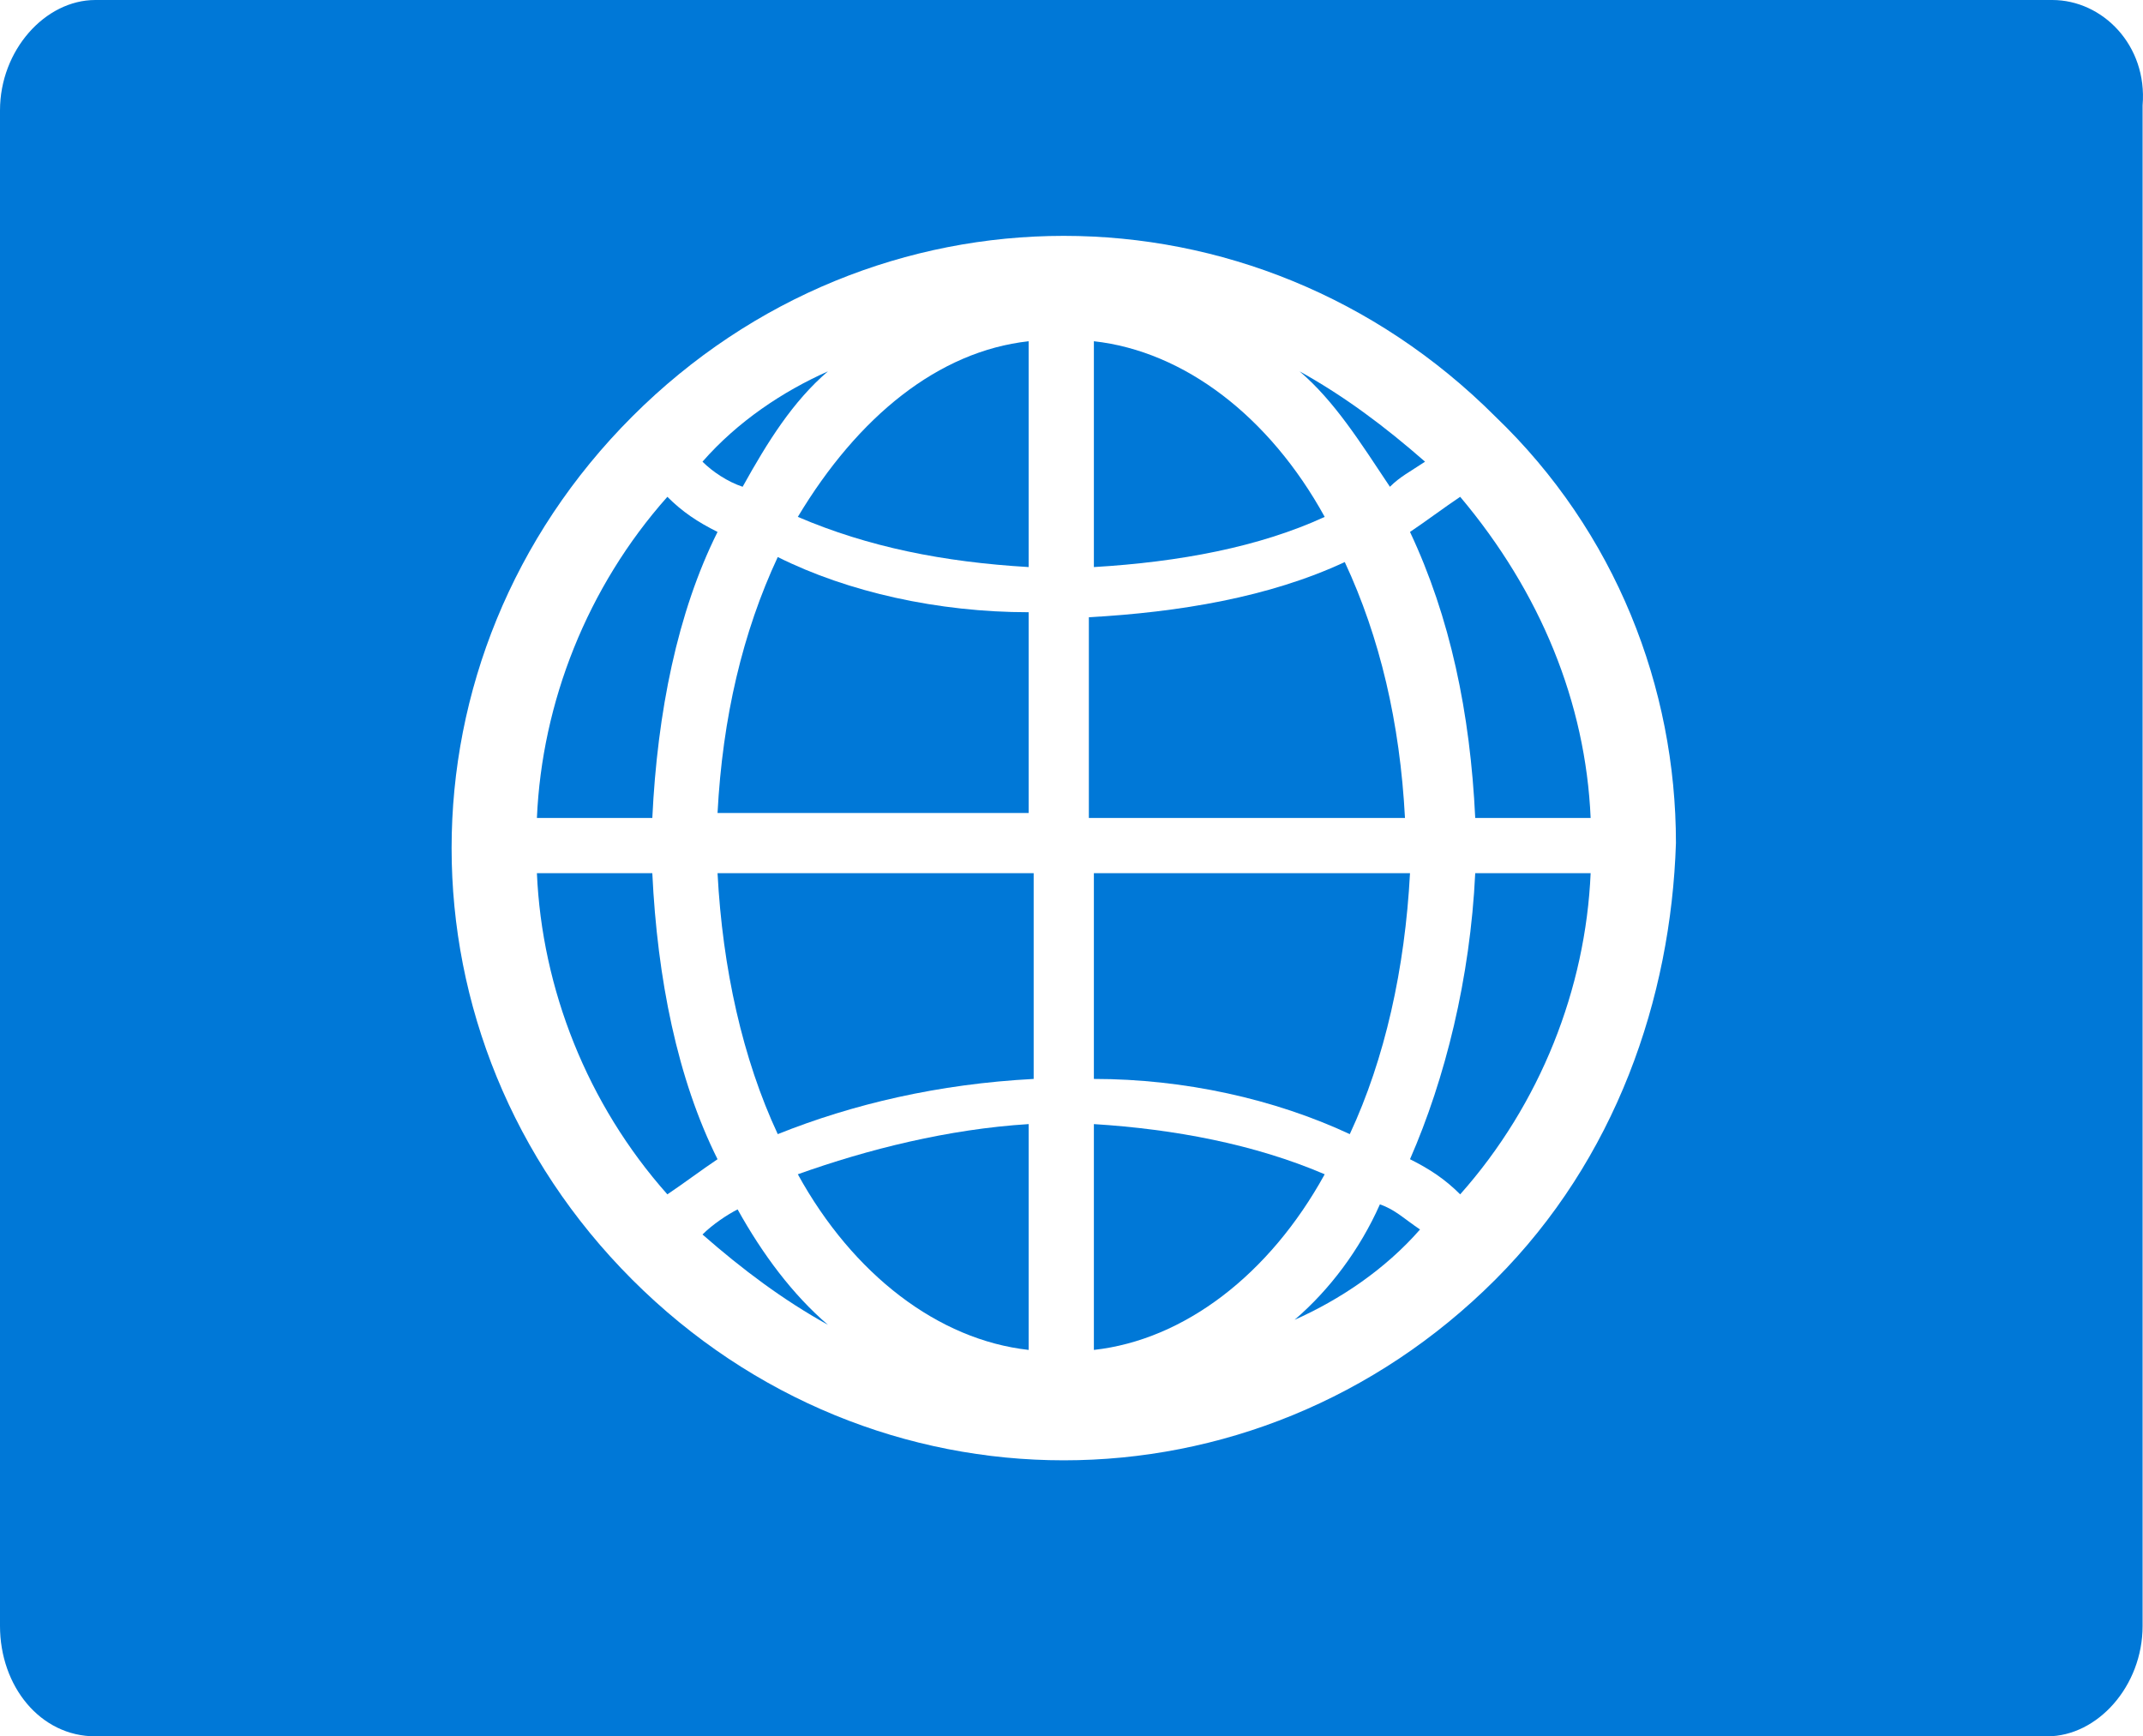 <?xml version="1.0" encoding="UTF-8" standalone="no"?>
<!-- Generator: Adobe Illustrator 18.1.0, SVG Export Plug-In . SVG Version: 6.00 Build 0)  -->

<svg
   xmlns:dc="http://purl.org/dc/elements/1.1/"
   xmlns:cc="http://creativecommons.org/ns#"
   xmlns:rdf="http://www.w3.org/1999/02/22-rdf-syntax-ns#"
   xmlns:svg="http://www.w3.org/2000/svg"
   xmlns="http://www.w3.org/2000/svg"
   xmlns:sodipodi="http://sodipodi.sourceforge.net/DTD/sodipodi-0.dtd"
   xmlns:inkscape="http://www.inkscape.org/namespaces/inkscape"
   version="1.0"
   x="0px"
   y="0px"
   viewBox="0 0 42.708 34.6"
   enable-background="new 0 0 152 117.5"
   xml:space="preserve"
   id="svg106"
   sodipodi:docname="AzCloudServicesWebrole.svg"
   width="42.708"
   height="34.6"
   inkscape:version="0.92.4 (5da689c313, 2019-01-14)"><defs
   id="defs110" /><sodipodi:namedview
   pagecolor="#ffffff"
   bordercolor="#666666"
   borderopacity="1"
   objecttolerance="10"
   gridtolerance="10"
   guidetolerance="10"
   inkscape:pageopacity="0"
   inkscape:pageshadow="2"
   inkscape:window-width="713"
   inkscape:window-height="543"
   id="namedview108"
   showgrid="false"
   inkscape:zoom="2.0085106"
   inkscape:cx="25.7"
   inkscape:cy="13.75"
   inkscape:window-x="0"
   inkscape:window-y="0"
   inkscape:window-maximized="0"
   inkscape:current-layer="svg106" />
<g
   id="Layer_1"
   transform="translate(-50.3,-37.9)">
	<g
   id="Azure">
	</g>
	<g
   id="BizTalk_Services"
   transform="translate(37.358,-2500.2)">
	</g>
	<g
   id="Key_Vault">
	</g>
	<g
   id="Mobile_Engagement">
	</g>
	<g
   id="Office_subscription">
		<g
   id="Office_subscription_1_">
		</g>
	</g>
</g>
<g
   id="paths"
   transform="translate(-50.3,-37.9)">
	<g
   id="Access_control">
	</g>
	<g
   id="Azure_active_directory">
	</g>
	<g
   id="API_Management">
	</g>
	<g
   id="Azure_automation">
	</g>
	<g
   id="Azure_SQL_database">
	</g>
	<g
   id="Azure_subscription">
	</g>
	<g
   id="Backup_service">
	</g>
	<g
   id="Bitbucket_code_source">
	</g>
	<g
   id="Azure_cache">
	</g>
	<g
   id="Content_delivery_network__x28_CDN_x29_">
	</g>
	<g
   id="Cloud_service">
	</g>
	<g
   id="CodePlex">
	</g>
	<g
   id="Dropbox_code_source">
	</g>
	<g
   id="Express_route">
	</g>
	<g
   id="Git_repository">
	</g>
	<g
   id="GitHub_code">
	</g>
	<g
   id="HD_Insight">
	</g>
	<g
   id="Health_monitoring">
	</g>
	<g
   id="Healthy">
	</g>
	<g
   id="BizTalk_hybrid_connection">
	</g>
	<g
   id="Hybrid_connection_manager_for_BizTalk_hybrid_connection">
	</g>
	<g
   id="Hyper-V_recovery_manager">
	</g>
	<g
   id="Machine_learning">
	</g>
	<g
   id="Media_services">
	</g>
	<g
   id="Microsoft_account">
	</g>
	<g
   id="Mobile_services">
	</g>
	<g
   id="Multi-factor_authentication">
	</g>
	<g
   id="MySQL_database">
	</g>
	<g
   id="Notification_hub">
	</g>
	<g
   id="Notification_topic">
	</g>
	<g
   id="Cloud_Office_365">
	</g>
	<g
   id="Office_365">
	</g>
	<g
   id="OS_image">
	</g>
	<g
   id="Remote_app">
	</g>
	<g
   id="Task_scheduler">
	</g>
	<g
   id="Azure_SDK">
	</g>
	<g
   id="Service_bus">
	</g>
	<g
   id="Service_bus_queue">
	</g>
	<g
   id="Service_bus_relay">
	</g>
	<g
   id="Service_bus_topic">
	</g>
	<g
   id="Service_endpoint">
	</g>
	<g
   id="Custom_create">
	</g>
	<g
   id="SQL_data_sync">
	</g>
	<g
   id="SQL_reporting">
	</g>
	<g
   id="Startup_task">
	</g>
	<g
   id="Windows_Azure_storage">
	</g>
	<g
   id="Storage_blob">
	</g>
	<g
   id="Storage_table">
	</g>
	<g
   id="Storage_queue">
	</g>
	<g
   id="StorSimple">
	</g>
	<g
   id="Traffic_manager">
	</g>
	<g
   id="VHD">
	</g>
	<g
   id="VHD_data_disk">
	</g>
	<g
   id="Virtual_machine">
	</g>
	<g
   id="Team_foundation">
	</g>
	<g
   id="Azure_web_site">
	</g>
	<g
   id="Web_role">
		<g
   id="g99">
			<path
   d="m 66.2,61.3 c 1.1,2 2.8,3.3 4.6,3.5 v -4.5 c -1.6,0.1 -3.2,0.5 -4.6,1 z"
   id="path65"
   inkscape:connector-curvature="0"
   style="fill:#0078d7" />
			<path
   d="m 78.7,47.1 c -0.8,-0.7 -1.6,-1.3 -2.5,-1.8 0.7,0.6 1.2,1.4 1.8,2.3 0.2,-0.2 0.4,-0.3 0.7,-0.5 z"
   id="path67"
   inkscape:connector-curvature="0"
   style="fill:#0078d7" />
			<path
   d="m 66.2,48.2 c 1.4,0.6 2.9,0.9 4.6,1 v -4.5 c -1.8,0.2 -3.4,1.5 -4.6,3.5 z"
   id="path69"
   inkscape:connector-curvature="0"
   style="fill:#0078d7" />
			<path
   d="m 65.8,49 c -0.7,1.5 -1.1,3.2 -1.2,5.1 h 6.2 v -4 c -1.8,0 -3.6,-0.4 -5,-1.1 z"
   id="path71"
   inkscape:connector-curvature="0"
   style="fill:#0078d7" />
			<path
   d="m 64.6,55.3 c 0.1,1.9 0.5,3.7 1.2,5.2 1.5,-0.6 3.2,-1 5.1,-1.1 v -4.1 z"
   id="path73"
   inkscape:connector-curvature="0"
   style="fill:#0078d7" />
			<path
   d="m 64.3,62.5 c 0.8,0.7 1.6,1.3 2.5,1.8 -0.7,-0.6 -1.3,-1.4 -1.8,-2.3 -0.2,0.1 -0.5,0.3 -0.7,0.5 z"
   id="path75"
   inkscape:connector-curvature="0"
   style="fill:#0078d7" />
			<path
   d="m 66.8,45.3 c -0.9,0.4 -1.8,1 -2.5,1.8 0.2,0.2 0.5,0.4 0.8,0.5 0.5,-0.9 1,-1.7 1.7,-2.3 z"
   id="path77"
   inkscape:connector-curvature="0"
   style="fill:#0078d7" />
			<path
   d="m 64.6,48.5 c -0.4,-0.2 -0.7,-0.4 -1,-0.7 -1.6,1.8 -2.5,4.1 -2.6,6.4 h 2.3 c 0.1,-2.1 0.5,-4.1 1.3,-5.7 z"
   id="path79"
   inkscape:connector-curvature="0"
   style="fill:#0078d7" />
			<path
   d="M 63.3,55.3 H 61 c 0.1,2.3 1,4.6 2.6,6.4 0.3,-0.2 0.7,-0.5 1,-0.7 -0.8,-1.6 -1.2,-3.6 -1.3,-5.7 z"
   id="path81"
   inkscape:connector-curvature="0"
   style="fill:#0078d7" />
			<path
   d="m 77.2,60.5 c 0.7,-1.5 1.1,-3.3 1.2,-5.2 h -6.3 v 4.1 c 1.8,0 3.6,0.4 5.1,1.1 z"
   id="path83"
   inkscape:connector-curvature="0"
   style="fill:#0078d7" />
			<path
   d="m 78.4,61 c 0.4,0.2 0.7,0.4 1,0.7 1.6,-1.8 2.5,-4.1 2.6,-6.4 h -2.3 c -0.1,2.1 -0.6,4.1 -1.3,5.7 z"
   id="path85"
   inkscape:connector-curvature="0"
   style="fill:#0078d7" />
			<path
   d="m 78.4,48.5 c 0.8,1.7 1.2,3.6 1.3,5.7 H 82 c -0.1,-2.3 -1,-4.5 -2.6,-6.4 -0.3,0.2 -0.7,0.5 -1,0.7 z"
   id="path87"
   inkscape:connector-curvature="0"
   style="fill:#0078d7" />
			<path
   d="m 76.7,48.2 c -1.1,-2 -2.8,-3.3 -4.6,-3.5 v 4.5 c 1.7,-0.1 3.3,-0.4 4.6,-1 z"
   id="path89"
   inkscape:connector-curvature="0"
   style="fill:#0078d7" />
			<path
   d="m 91.2,37.9 h -39 c -1,0 -1.9,1 -1.9,2.2 v 30.2 c 0,1.2 0.8,2.2 1.9,2.2 h 38.9 c 1,0 1.9,-1 1.9,-2.2 V 40 c 0.1,-1.2 -0.8,-2.1 -1.8,-2.1 z M 80.1,63.4 c -2.4,2.4 -5.5,3.6 -8.6,3.6 -3.1,0 -6.2,-1.2 -8.6,-3.6 -2.4,-2.4 -3.6,-5.5 -3.6,-8.6 0,-3.1 1.2,-6.2 3.6,-8.6 2.4,-2.4 5.5,-3.6 8.6,-3.6 3.1,0 6.2,1.2 8.6,3.6 2.4,2.3 3.6,5.4 3.6,8.5 -0.1,3.1 -1.2,6.3 -3.6,8.7 z"
   id="path91"
   inkscape:connector-curvature="0"
   style="fill:#0078d7" />
			<path
   d="m 78.3,54.2 c -0.1,-1.9 -0.5,-3.6 -1.2,-5.1 -1.5,0.7 -3.3,1 -5.1,1.1 v 4 z"
   id="path93"
   inkscape:connector-curvature="0"
   style="fill:#0078d7" />
			<path
   d="m 76.7,61.3 c -1.4,-0.6 -3,-0.9 -4.6,-1 v 4.5 c 1.8,-0.2 3.5,-1.5 4.6,-3.5 z"
   id="path95"
   inkscape:connector-curvature="0"
   style="fill:#0078d7" />
			<path
   d="m 76.1,64.2 c 0.9,-0.4 1.8,-1 2.5,-1.8 -0.3,-0.2 -0.5,-0.4 -0.8,-0.5 -0.4,0.9 -1,1.7 -1.7,2.3 z"
   id="path97"
   inkscape:connector-curvature="0"
   style="fill:#0078d7" />
		</g>
	</g>
</g>
<g
   id="Layer_57"
   transform="translate(-50.3,-37.9)">
</g>
<g
   id="Ibiza_Symbols"
   transform="translate(-50.3,-37.9)">
	<g
   id="SQL_Database_Premium">
	</g>
</g>
</svg>